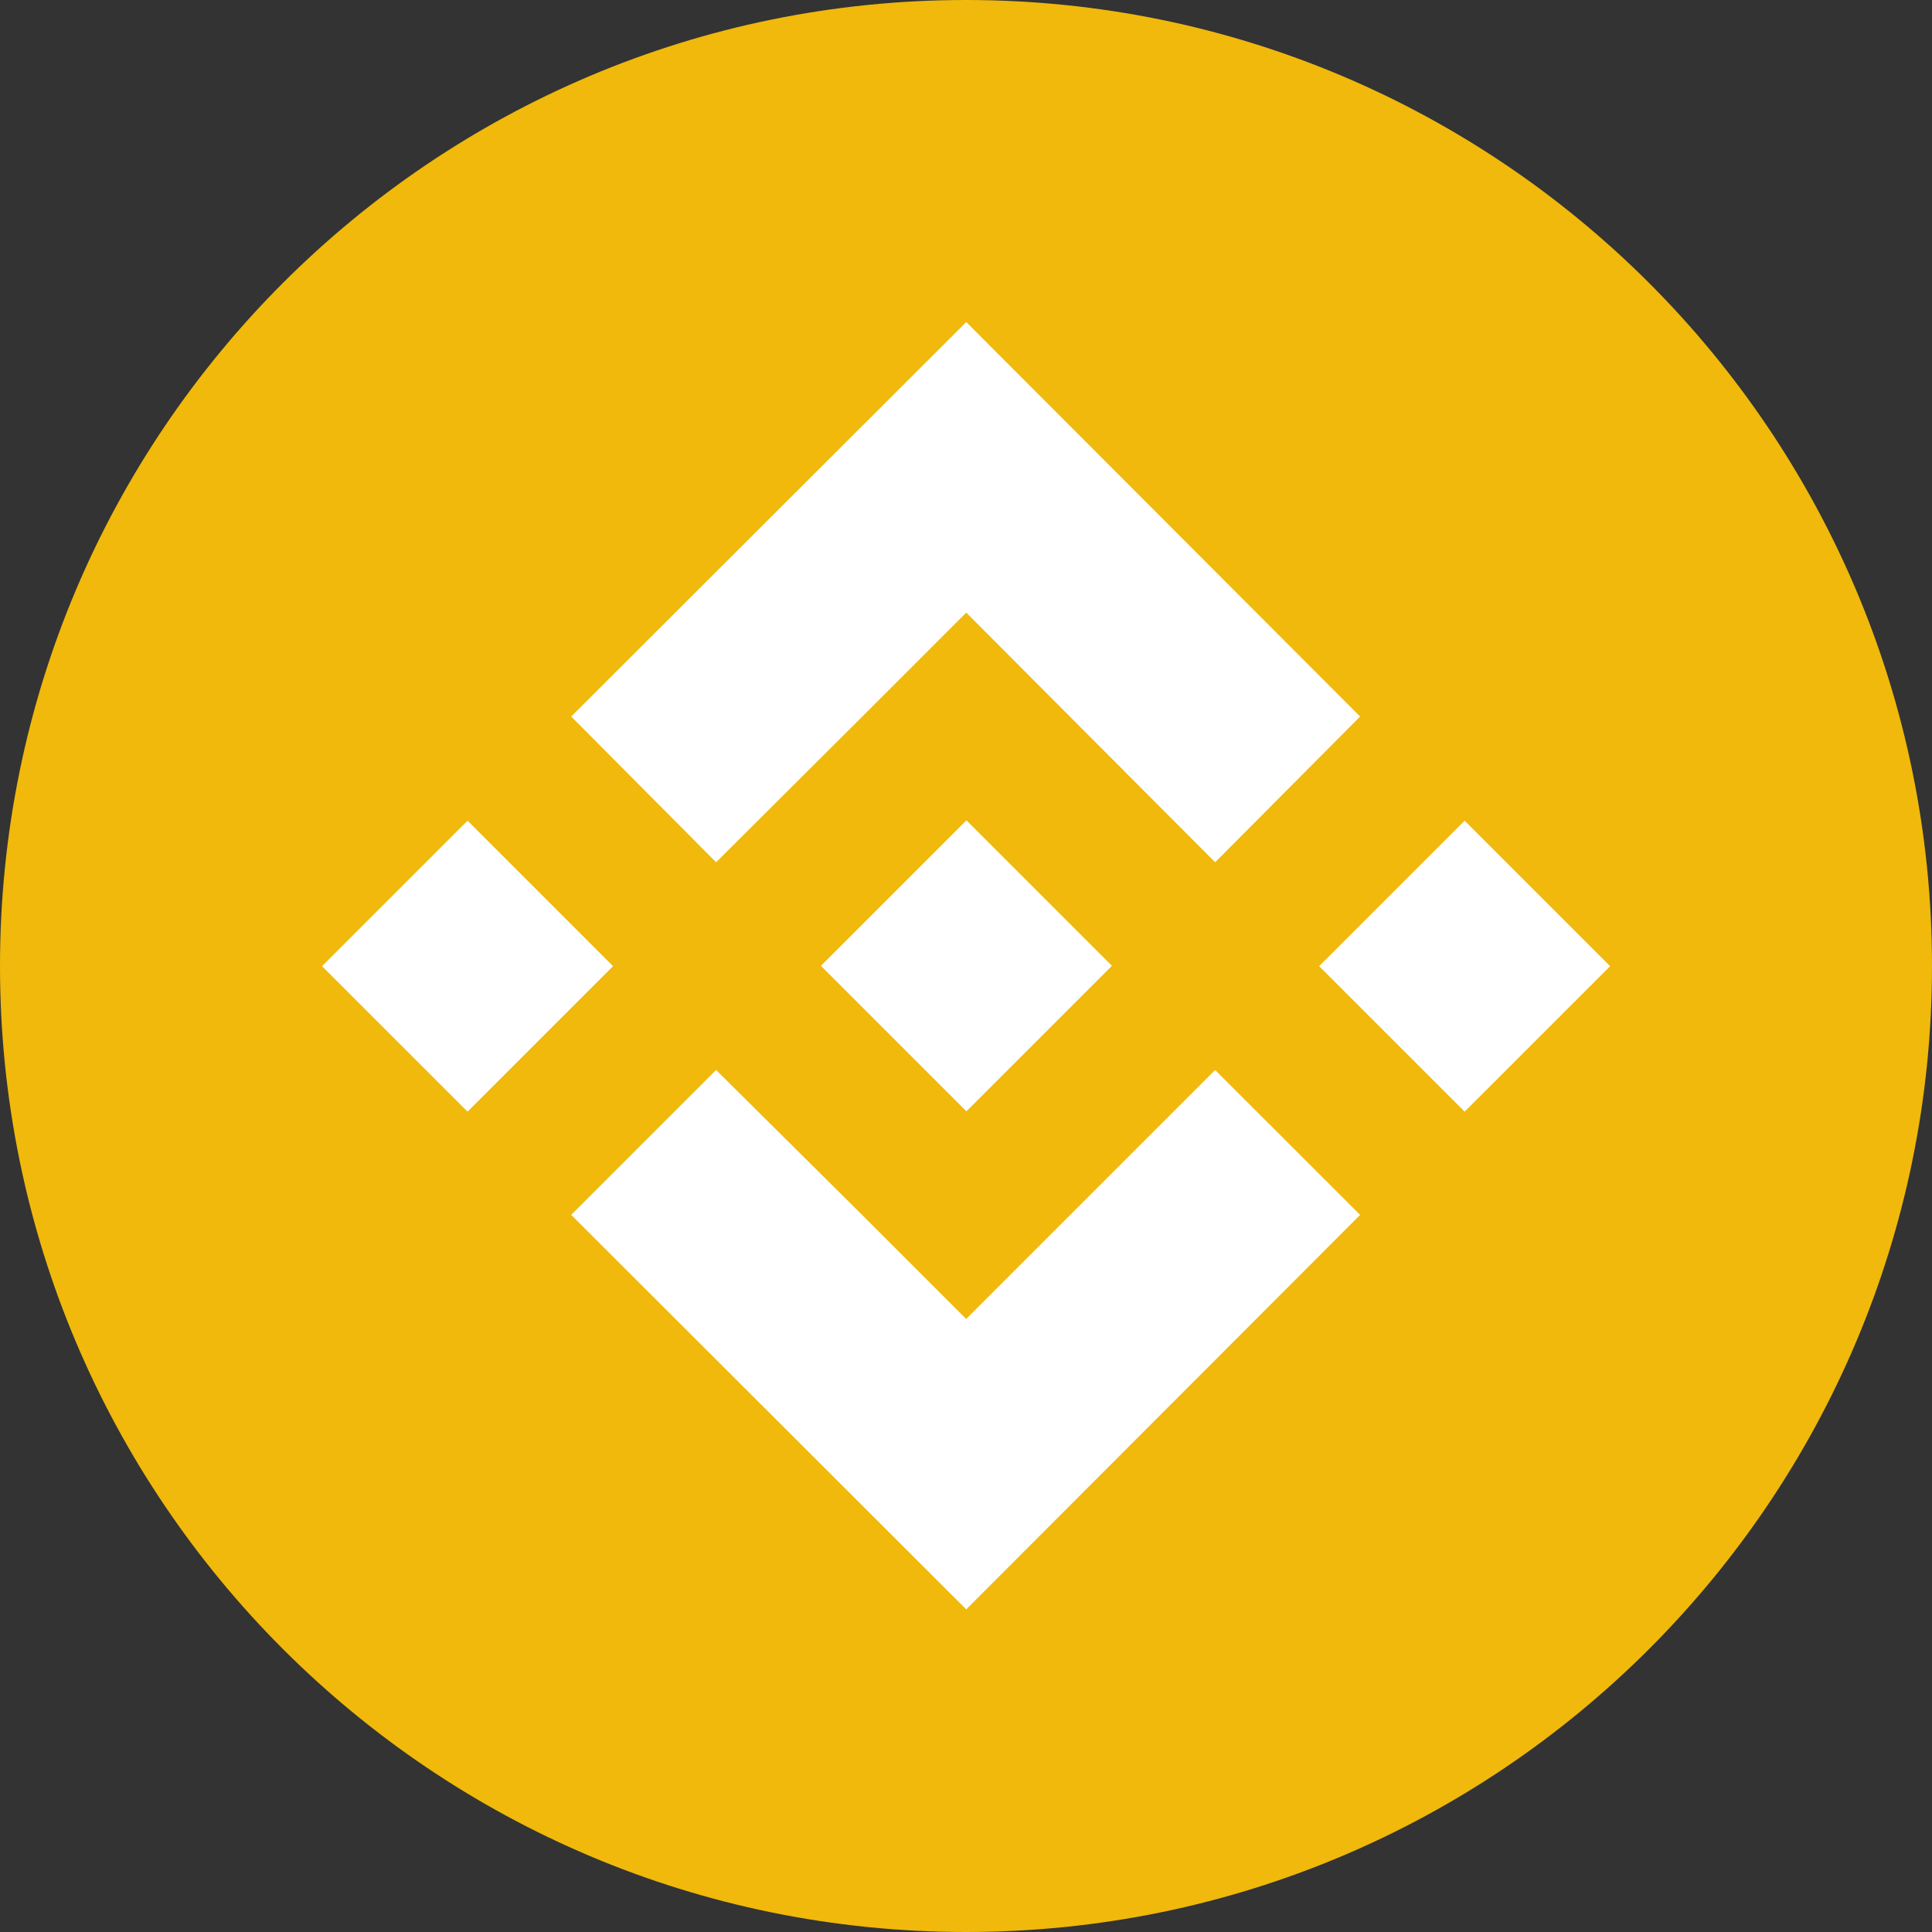 <svg width="23" height="23" viewBox="0 0 23 23" fill="none" xmlns="http://www.w3.org/2000/svg">
<rect x="0" y="0" width="23" height="23" fill="#333333" stroke="none"/>
<path d="M11.5 0C17.851 0 23 5.149 23 11.5C23 17.851 17.851 23 11.5 23C5.149 23 0 17.851 0 11.5C0 5.149 5.149 0 11.5 0Z" fill="#F0B90B"/>
<path d="M8.525 10.265L10.266 8.53L10.633 8.163L11.503 7.293L14.466 10.265L16.192 8.53L11.503 3.834L6.8 8.53L8.525 10.265Z" fill="white"/>
<path d="M11.505 13.23L13.237 11.498L11.505 9.766L9.773 11.498L11.505 13.23Z" fill="white"/>
<path d="M14.466 12.738L11.502 15.702L10.462 14.662L10.27 14.47L8.525 12.738L6.8 14.463L11.503 19.159L16.192 14.463L14.466 12.738Z" fill="white"/>
<path d="M5.566 13.234L7.298 11.502L5.566 9.77L3.834 11.502L5.566 13.234Z" fill="white"/>
<path d="M17.436 13.234L19.168 11.502L17.436 9.77L15.704 11.502L17.436 13.234Z" fill="white"/>
</svg>

